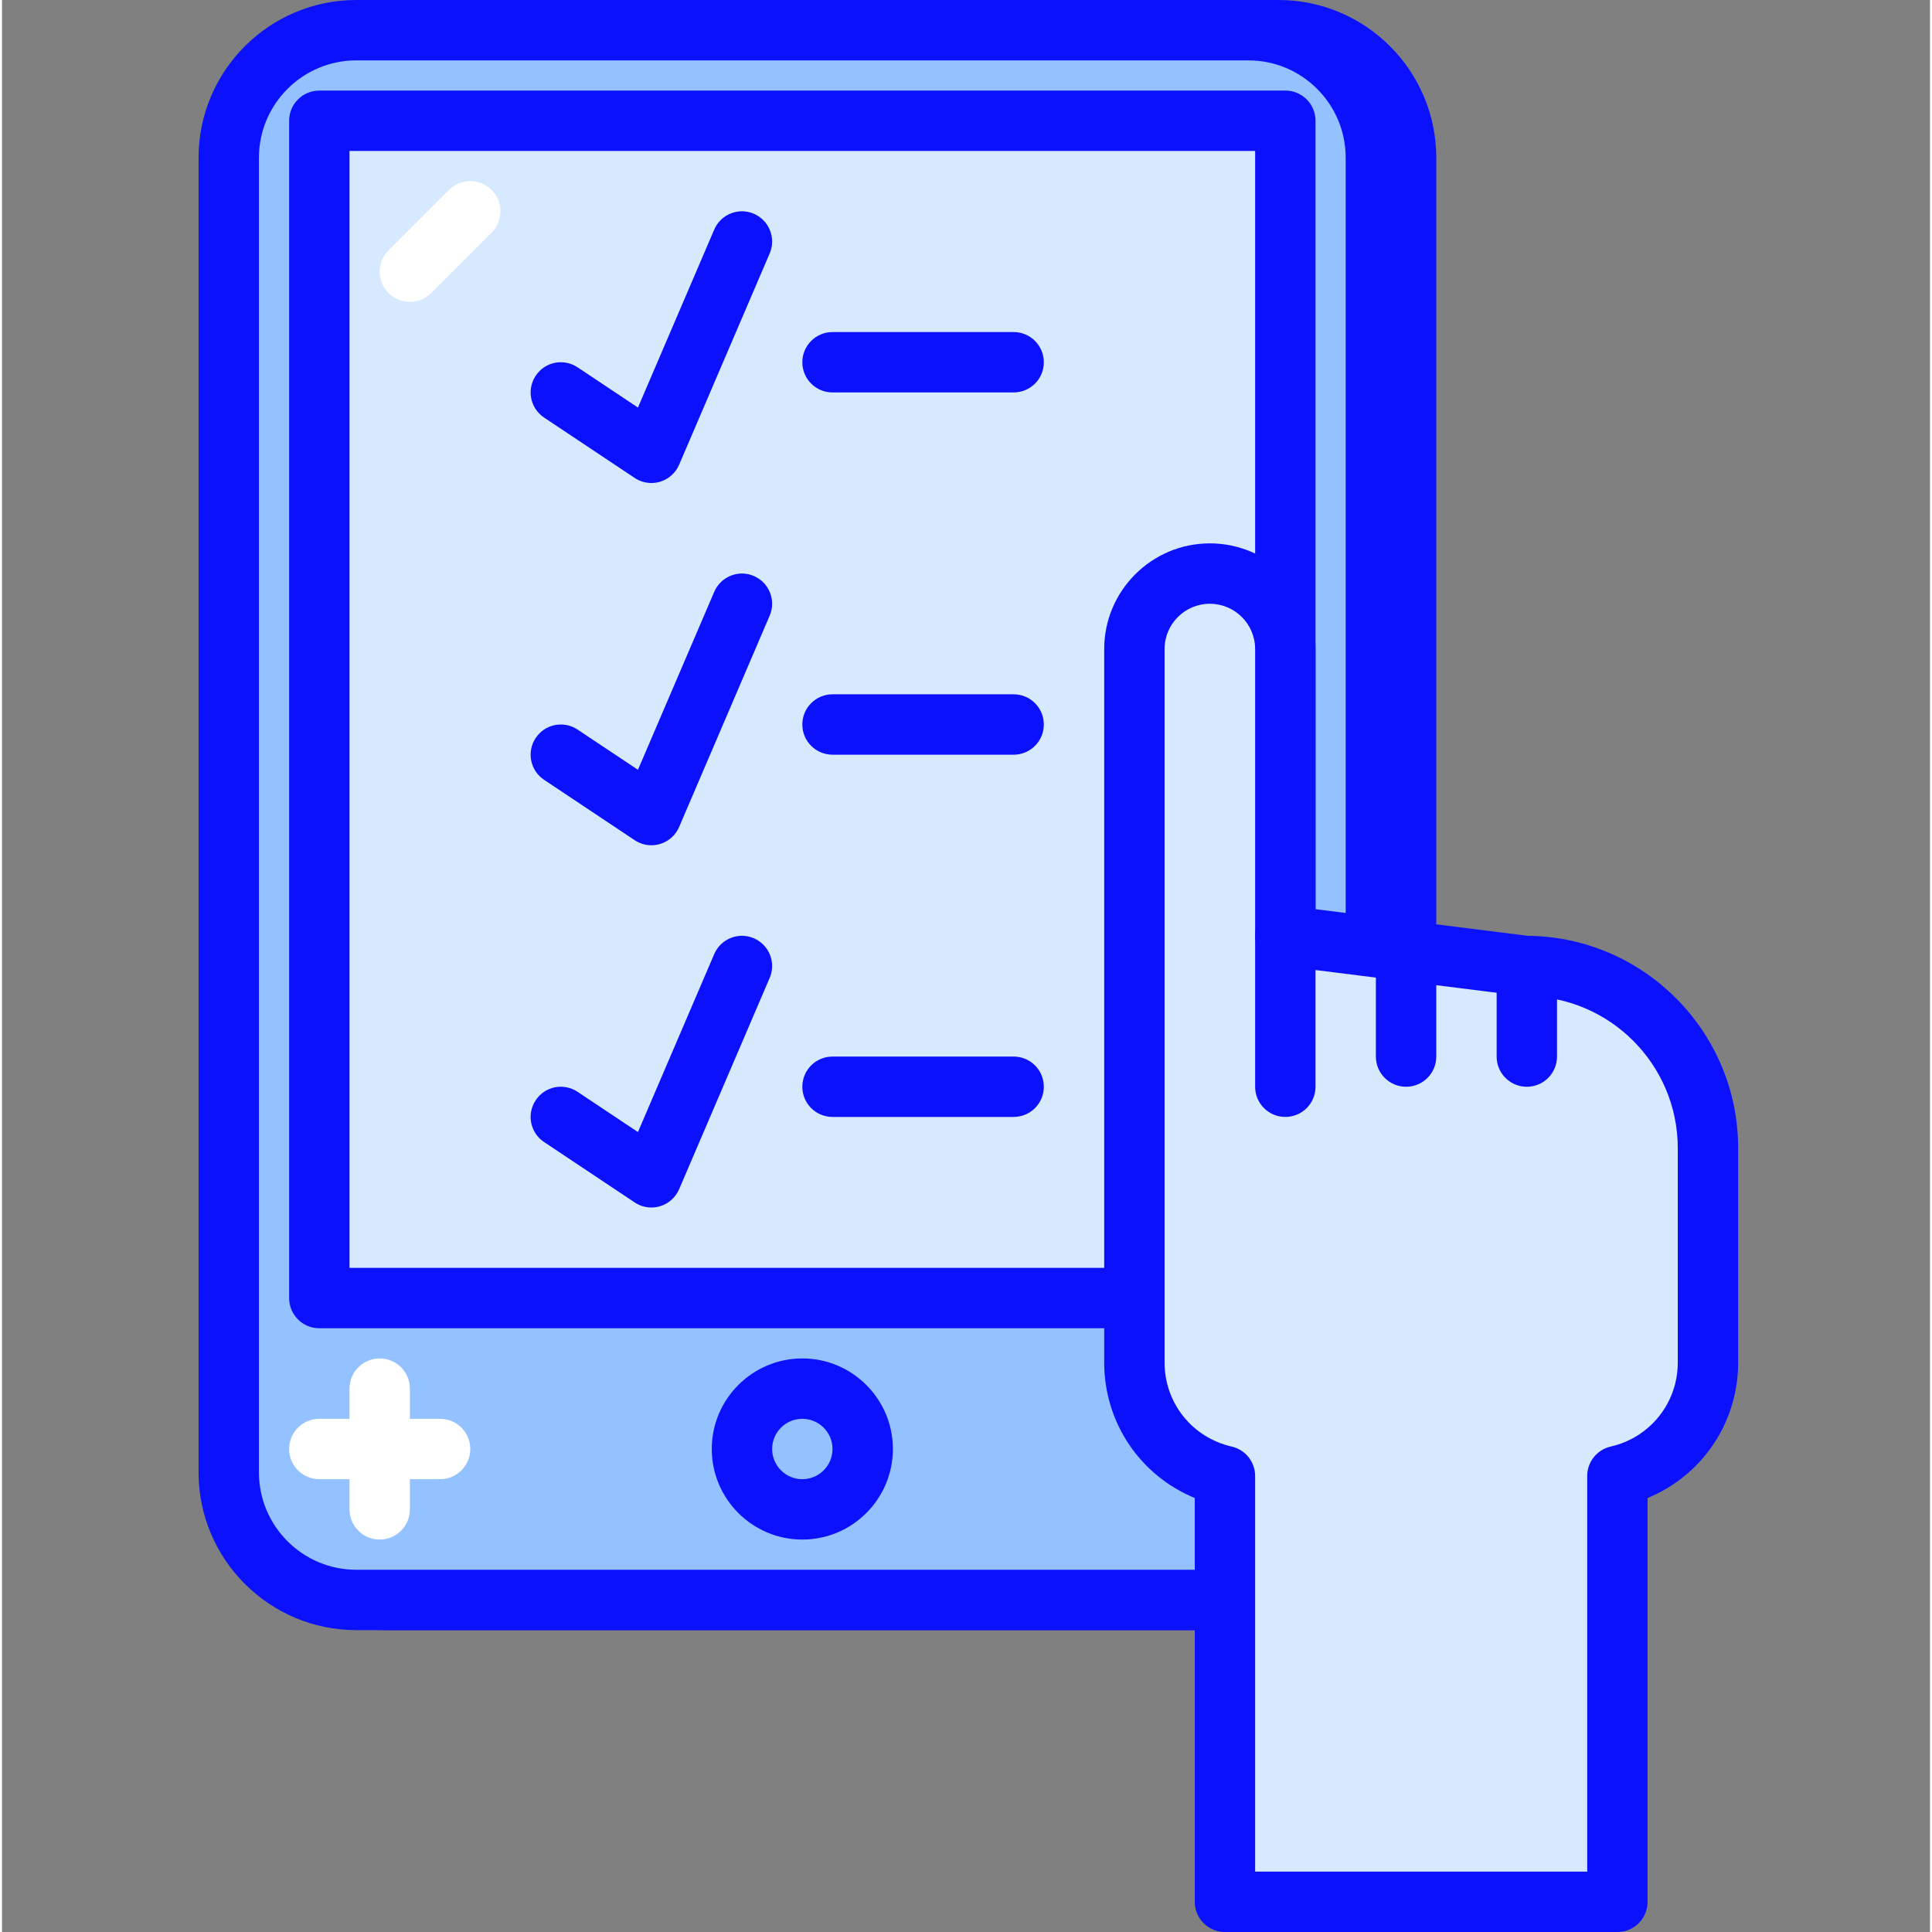 <svg height="436pt" viewBox="-44 0 436 436.907" width="436pt" xmlns="http://www.w3.org/2000/svg"><rect x="-44" y="0" width="436" height="436.907" fill="#808080" stroke="none"/><path d="m244.68 361.812h-201.734c-15.926 0-28.84-12.91-28.84-28.84v-297.309c0-15.926 12.914-28.836 28.84-28.836h201.734c15.926 0 28.84 12.91 28.84 28.836v297.309c0 15.93-12.914 28.84-28.84 28.84zm0 0" fill="#0B10FD"/><path d="m244.68 368.641h-201.734c-19.664 0-35.664-16-35.664-35.668v-297.309c0-19.664 16-35.664 35.664-35.664h201.734c19.668 0 35.668 16 35.668 35.664v297.309c0 19.668-16 35.668-35.668 35.668zm-201.734-354.988c-12.141 0-22.012 9.875-22.012 22.012v297.309c0 12.141 9.871 22.016 22.012 22.016h201.734c12.141 0 22.012-9.875 22.012-22.016v-297.309c0-12.137-9.871-22.012-22.012-22.012zm0 0" fill="#0B10FD"/><path d="m237.855 361.812h-201.734c-15.93 0-28.84-12.91-28.84-28.84v-297.309c0-15.926 12.91-28.836 28.84-28.836h201.73c15.93 0 28.84 12.91 28.84 28.836v297.309c0 15.93-12.91 28.84-28.836 28.84zm0 0" fill="#94c1ff"/><path d="m237.855 368.641h-201.734c-19.668 0-35.668-16-35.668-35.668v-297.309c0-19.664 16-35.664 35.668-35.664h201.73c19.668 0 35.668 16 35.668 35.664v297.309c0 19.668-16 35.668-35.664 35.668zm-201.734-354.988c-12.141 0-22.016 9.875-22.016 22.012v297.309c0 12.141 9.875 22.016 22.016 22.016h201.73c12.141 0 22.012-9.875 22.012-22.016v-297.309c.004-12.137-9.871-22.012-22.008-22.012zm0 0" fill="#0B10FD"/><path d="m27.762 27.309h218.453v266.238h-218.453zm0 0" fill="#d7e9ff"/><path d="m246.215 300.375h-218.453c-3.773 0-6.828-3.055-6.828-6.828v-266.238c0-3.773 3.055-6.828 6.828-6.828h218.453c3.773 0 6.824 3.055 6.824 6.828v266.238c0 3.773-3.051 6.828-6.824 6.828zm-211.629-13.656h204.801v-252.586h-204.801zm0 0" fill="#0B10FD"/><path d="m150.641 327.68c0 7.539-6.113 13.652-13.652 13.652-7.543 0-13.656-6.113-13.656-13.652 0-7.539 6.113-13.652 13.656-13.652 7.539 0 13.652 6.113 13.652 13.652zm0 0" fill="#94c1ff"/><path d="m136.988 348.16c-11.293 0-20.48-9.188-20.48-20.48 0-11.293 9.188-20.48 20.48-20.48s20.477 9.188 20.477 20.48c0 11.293-9.184 20.48-20.477 20.48zm0-27.309c-3.77 0-6.828 3.062-6.828 6.828 0 3.766 3.059 6.828 6.828 6.828 3.766 0 6.824-3.062 6.824-6.828 0-3.766-3.059-6.828-6.824-6.828zm0 0" fill="#0B10FD"/><path d="m300.59 218.453-54.375-6.828v-64.852c0-9.426-7.641-17.066-17.066-17.066-9.426 0-17.07 7.641-17.07 17.066v161.352c0 12.535 8.766 22.977 20.48 25.664v96.289h88.75v-96.289c11.715-2.688 20.477-13.129 20.477-25.664v-48.473c0-22.754-18.445-41.199-41.195-41.199zm0 0" fill="#d7e9ff"/><g fill="#0B10FD"><path d="m321.309 436.906h-88.75c-3.773 0-6.824-3.055-6.824-6.828v-91.32c-12.289-5.051-20.48-16.973-20.48-30.637v-161.348c0-13.176 10.719-23.895 23.895-23.895 13.172 0 23.891 10.719 23.891 23.895v58.832l47.988 6.02c26.281.242 47.586 21.695 47.586 48.027v48.469c0 13.664-8.195 25.586-20.48 30.637v91.32c0 3.773-3.051 6.828-6.824 6.828zm-81.922-13.652h75.094v-89.469c0-3.18 2.199-5.938 5.297-6.652 8.941-2.047 15.184-9.863 15.184-19.012v-48.469c0-18.949-15.422-34.371-34.375-34.371-.285 0-.566-.023-.852-.055l-54.375-6.824c-3.414-.43-5.973-3.336-5.973-6.777v-64.852c0-5.648-4.594-10.238-10.238-10.238-5.648 0-10.242 4.59-10.242 10.238v161.348c0 9.145 6.238 16.965 15.18 19.012 3.102.715 5.301 3.473 5.301 6.652zm0 0"/><path d="m246.215 252.586c-3.773 0-6.828-3.051-6.828-6.824v-34.137c0-3.773 3.055-6.824 6.828-6.824 3.773 0 6.824 3.051 6.824 6.824v34.137c0 3.773-3.051 6.824-6.824 6.824zm0 0"/><path d="m273.52 245.762c-3.773 0-6.828-3.055-6.828-6.828v-20.48c0-3.773 3.055-6.828 6.828-6.828 3.773 0 6.828 3.055 6.828 6.828v20.48c0 3.773-3.055 6.828-6.828 6.828zm0 0"/><path d="m300.828 245.762c-3.773 0-6.828-3.055-6.828-6.828v-20.48c0-3.773 3.055-6.828 6.828-6.828s6.824 3.055 6.824 6.828v20.48c0 3.773-3.051 6.828-6.824 6.828zm0 0"/><path d="m184.773 88.746h-40.961c-3.773 0-6.824-3.051-6.824-6.824s3.051-6.828 6.824-6.828h40.961c3.773 0 6.828 3.055 6.828 6.828s-3.055 6.824-6.828 6.824zm0 0"/><path d="m102.852 109.227c-1.332 0-2.652-.391-3.785-1.148l-20.48-13.652c-3.141-2.094-3.988-6.324-1.891-9.465 2.078-3.141 6.316-3.988 9.465-1.895l13.652 9.102 17.246-40.242c1.48-3.473 5.52-5.086 8.961-3.586 3.465 1.484 5.074 5.5 3.586 8.961l-20.477 47.785c-.801 1.867-2.387 3.281-4.328 3.859-.641.188-1.293.281-1.949.281zm0 0"/><path d="m184.773 170.668h-40.961c-3.773 0-6.824-3.055-6.824-6.828 0-3.773 3.051-6.828 6.824-6.828h40.961c3.773 0 6.828 3.055 6.828 6.828 0 3.773-3.055 6.828-6.828 6.828zm0 0"/><path d="m102.852 191.148c-1.332 0-2.652-.395-3.785-1.148l-20.48-13.652c-3.141-2.094-3.988-6.328-1.891-9.469 2.078-3.133 6.316-3.984 9.465-1.891l13.652 9.098 17.246-40.238c1.48-3.473 5.52-5.094 8.961-3.59 3.465 1.488 5.074 5.504 3.586 8.961l-20.477 47.789c-.801 1.867-2.387 3.277-4.328 3.859-.641.188-1.293.281-1.949.281zm0 0"/><path d="m184.773 252.586h-40.961c-3.773 0-6.824-3.051-6.824-6.824 0-3.773 3.051-6.828 6.824-6.828h40.961c3.773 0 6.828 3.055 6.828 6.828 0 3.773-3.055 6.824-6.828 6.824zm0 0"/><path d="m102.852 273.066c-1.332 0-2.652-.391-3.785-1.148l-20.48-13.652c-3.141-2.094-3.988-6.324-1.891-9.465 2.078-3.141 6.316-3.988 9.465-1.895l13.652 9.102 17.246-40.242c1.48-3.473 5.52-5.078 8.961-3.586 3.465 1.488 5.074 5.5 3.586 8.961l-20.477 47.785c-.801 1.867-2.387 3.281-4.328 3.859-.641.188-1.293.281-1.949.281zm0 0"/></g><path d="m41.414 348.16c-3.773 0-6.828-3.055-6.828-6.828v-27.305c0-3.773 3.055-6.828 6.828-6.828 3.773 0 6.824 3.055 6.824 6.828v27.305c0 3.773-3.051 6.828-6.824 6.828zm0 0" fill="#fff"/><path d="m55.066 334.508h-27.305c-3.773 0-6.828-3.055-6.828-6.828 0-3.773 3.055-6.828 6.828-6.828h27.305c3.773 0 6.828 3.055 6.828 6.828 0 3.773-3.055 6.828-6.828 6.828zm0 0" fill="#fff"/><path d="m48.238 68.266c-1.746 0-3.492-.668-4.824-2-2.668-2.664-2.668-6.984 0-9.652l13.652-13.652c2.668-2.668 6.988-2.668 9.652 0 2.668 2.664 2.668 6.988 0 9.652l-13.652 13.652c-1.332 1.332-3.082 2-4.828 2zm0 0" fill="#fff"/></svg>

